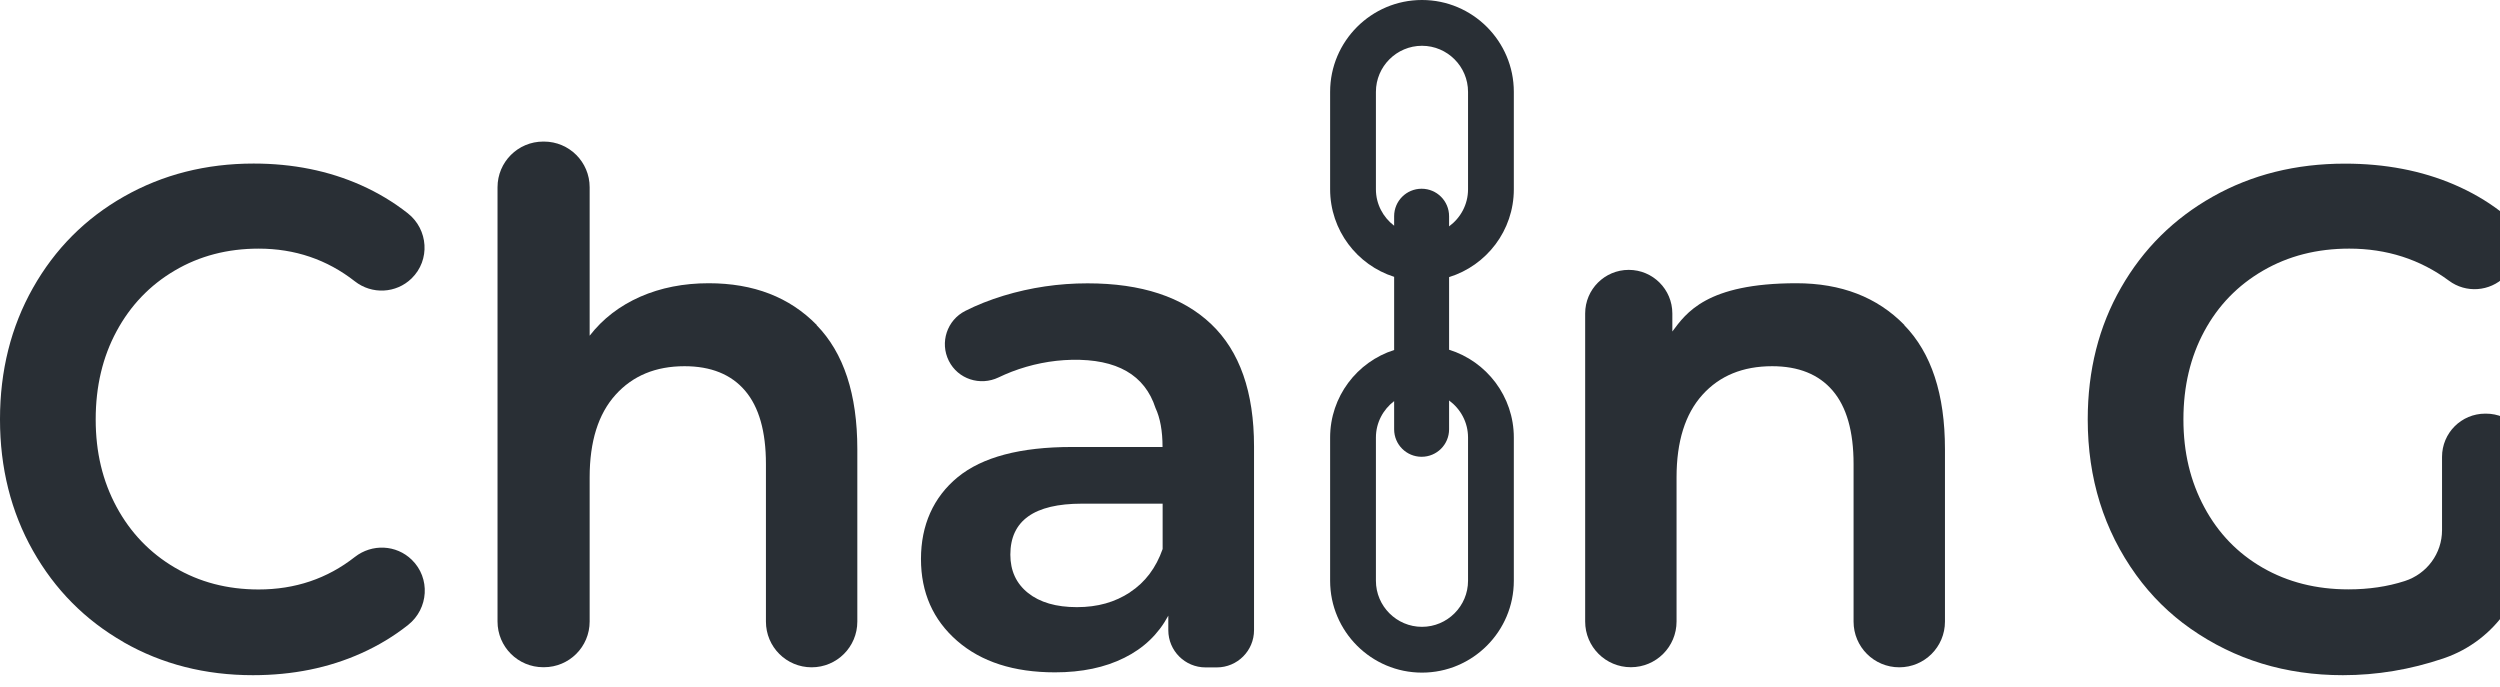 <?xml version="1.0" encoding="UTF-8"?>
<svg id="_레이어_1" data-name="레이어 1" xmlns="http://www.w3.org/2000/svg" viewBox="0 0 273 75">
  <defs>
    <style>
      .cls-1 {
        fill: none;
        stroke: #54a0ff;
        stroke-miterlimit: 10;
        stroke-width: 5px;
      }

      .cls-2 {
        fill: #292f35;
      }
    </style>
  </defs>
  <g>
    <path class="cls-2" d="M13.5,70.12c-4.2-2.4-7.5-5.73-9.9-9.98-2.4-4.25-3.6-9.04-3.6-14.35s1.2-10.1,3.6-14.35c2.4-4.25,5.71-7.58,9.94-9.98,4.23-2.4,8.95-3.6,14.16-3.6,4.28,0,8.19.79,11.72,2.36,1.86.83,3.56,1.85,5.11,3.07,2.25,1.77,2.47,5.11.42,7.11h0c-1.69,1.65-4.34,1.78-6.2.32-3.04-2.38-6.55-3.57-10.51-3.57-3.4,0-6.46.8-9.17,2.4-2.71,1.6-4.82,3.8-6.34,6.62-1.52,2.81-2.28,6.02-2.28,9.63s.76,6.74,2.28,9.56c1.52,2.81,3.64,5.02,6.34,6.61,2.71,1.6,5.76,2.4,9.17,2.4,3.99,0,7.49-1.18,10.51-3.55,1.87-1.46,4.52-1.35,6.22.31h0c2.05,2,1.84,5.33-.4,7.11-1.54,1.22-3.24,2.25-5.11,3.09-3.56,1.6-7.5,2.4-11.84,2.4-5.21,0-9.92-1.2-14.12-3.6Z"/>
    <path class="cls-2" d="M89.17,35.5c2.97,3.04,4.45,7.56,4.45,13.54v18.84c0,2.76-2.23,4.99-4.99,4.99h0c-2.76,0-4.99-2.23-4.99-4.99v-17.21c0-3.56-.76-6.23-2.28-8.01-1.52-1.78-3.73-2.67-6.61-2.67-3.15,0-5.66,1.04-7.54,3.13-1.88,2.09-2.82,5.09-2.82,9.01v15.74c0,2.76-2.23,4.99-4.99,4.99h-.08c-2.76,0-4.99-2.23-4.99-4.99V20.45c0-2.76,2.23-4.99,4.99-4.99h.08c2.76,0,4.99,2.23,4.99,4.99v16.21c1.44-1.86,3.29-3.27,5.53-4.26,2.24-.98,4.73-1.47,7.47-1.47,4.9,0,8.83,1.52,11.8,4.56Z"/>
    <path class="cls-2" d="M132.26,35.39c3.12,2.97,4.68,7.42,4.68,13.35v20.08c0,2.24-1.82,4.06-4.06,4.06h-1.24c-2.24,0-4.06-1.82-4.06-4.06v-1.59c-1.08,2.01-2.68,3.55-4.8,4.6-2.12,1.06-4.64,1.59-7.58,1.59-4.49,0-8.05-1.15-10.68-3.44-2.63-2.29-3.95-5.27-3.95-8.94s1.34-6.74,4.02-8.94c2.68-2.19,6.83-3.29,12.46-3.29h9.9c0-1.75-.26-3.17-.77-4.26-1.17-3.61-4.22-5.36-9.15-5.26-2.24.05-4.46.5-6.55,1.3-.49.19-.97.4-1.43.62-2.02.97-4.44.19-5.44-1.81h0c-1-2-.2-4.44,1.8-5.45,1.28-.65,2.68-1.2,4.18-1.66,2.97-.9,6.02-1.35,9.17-1.35,5.88,0,10.38,1.48,13.5,4.45ZM123.4,64.67c1.65-1.08,2.84-2.66,3.56-4.72v-4.95h-8.82c-5.21,0-7.81,1.86-7.81,5.57,0,1.75.64,3.15,1.93,4.18,1.29,1.03,3.07,1.55,5.34,1.55s4.15-.54,5.8-1.62Z"/>
    <path class="cls-2" d="M207.94,35.5c2.97,3.04,4.45,7.56,4.45,13.54v18.84c0,2.76-2.23,4.99-4.99,4.99h0c-2.76,0-4.99-2.23-4.99-4.99v-17.21c0-3.56-.76-6.23-2.28-8.01-1.52-1.78-3.73-2.67-6.61-2.67-3.2,0-5.74,1.04-7.62,3.13-1.88,2.09-2.82,5.09-2.82,9.01v15.74c0,2.76-2.23,4.99-4.99,4.99h0c-2.76,0-4.99-2.23-4.99-4.99v-33.64c0-2.63,2.13-4.76,4.76-4.76h0c2.63,0,4.76,2.13,4.76,4.76v1.97c1.5-2.01,3.72-5.27,13.54-5.27,4.9,0,8.83,1.52,11.8,4.56Z"/>
    <path class="cls-2" d="M276.19,49.89v8.74c0,5.93-3.68,11.32-9.29,13.24-.04.01-.07.02-.11.04-3.59,1.21-7.23,1.82-10.95,1.82-6.25,0-11.79-1.69-16.63-5.08-2.29-1.6-4.3-3.59-5.94-5.86-3.53-4.89-5.29-10.55-5.29-16.99,0-5.36,1.21-10.16,3.64-14.39,2.42-4.23,5.76-7.54,10.02-9.94,4.26-2.4,9.06-3.6,14.43-3.6,4.38,0,8.36.76,11.91,2.28,1.84.79,3.53,1.76,5.06,2.93,2.3,1.74,2.54,5.11.49,7.14h0c-1.65,1.63-4.25,1.82-6.11.43-3.15-2.33-6.78-3.5-10.89-3.5-3.51,0-6.64.8-9.4,2.4-2.76,1.6-4.9,3.8-6.42,6.62-1.52,2.81-2.28,6.02-2.28,9.63s.76,6.76,2.28,9.59c1.52,2.84,3.65,5.04,6.38,6.61,2.73,1.57,5.85,2.36,9.36,2.36,2.21,0,4.26-.3,6.15-.91,2.42-.78,4.07-3.01,4.07-5.55v-8.01c0-2.61,2.11-4.72,4.72-4.72h.08c2.61,0,4.72,2.11,4.72,4.72Z"/>
    <path class="cls-2" d="M165.31,20.67v-10.64c0-5.53-4.5-10.03-10.03-10.03s-10.03,4.5-10.03,10.03v10.64c0,4.47,2.94,8.27,6.99,9.56v7.99c-4.05,1.29-6.99,5.09-6.99,9.56v15.64c0,5.53,4.5,10.03,10.03,10.03s10.03-4.5,10.03-10.03v-15.64c0-4.5-2.98-8.32-7.07-9.59v-7.93c4.09-1.27,7.07-5.08,7.07-9.59ZM150.25,20.67v-10.64c0-2.77,2.26-5.03,5.03-5.03s5.03,2.26,5.03,5.03v10.64c0,1.67-.82,3.13-2.07,4.05v-1.11c0-1.66-1.34-3-3-3s-3,1.34-3,3v1.04c-1.2-.92-1.99-2.35-1.99-3.98ZM160.31,47.78v15.64c0,2.77-2.26,5.03-5.03,5.03s-5.03-2.26-5.03-5.03v-15.64c0-1.63.79-3.06,1.99-3.98v3.08c0,1.66,1.34,3,3,3s3-1.34,3-3v-3.15c1.25.92,2.07,2.38,2.07,4.05Z"/>
  </g>
  <rect class="cls-1" x="-63.32" y="-38.56" width="390.75" height="376.07"/>
</svg>